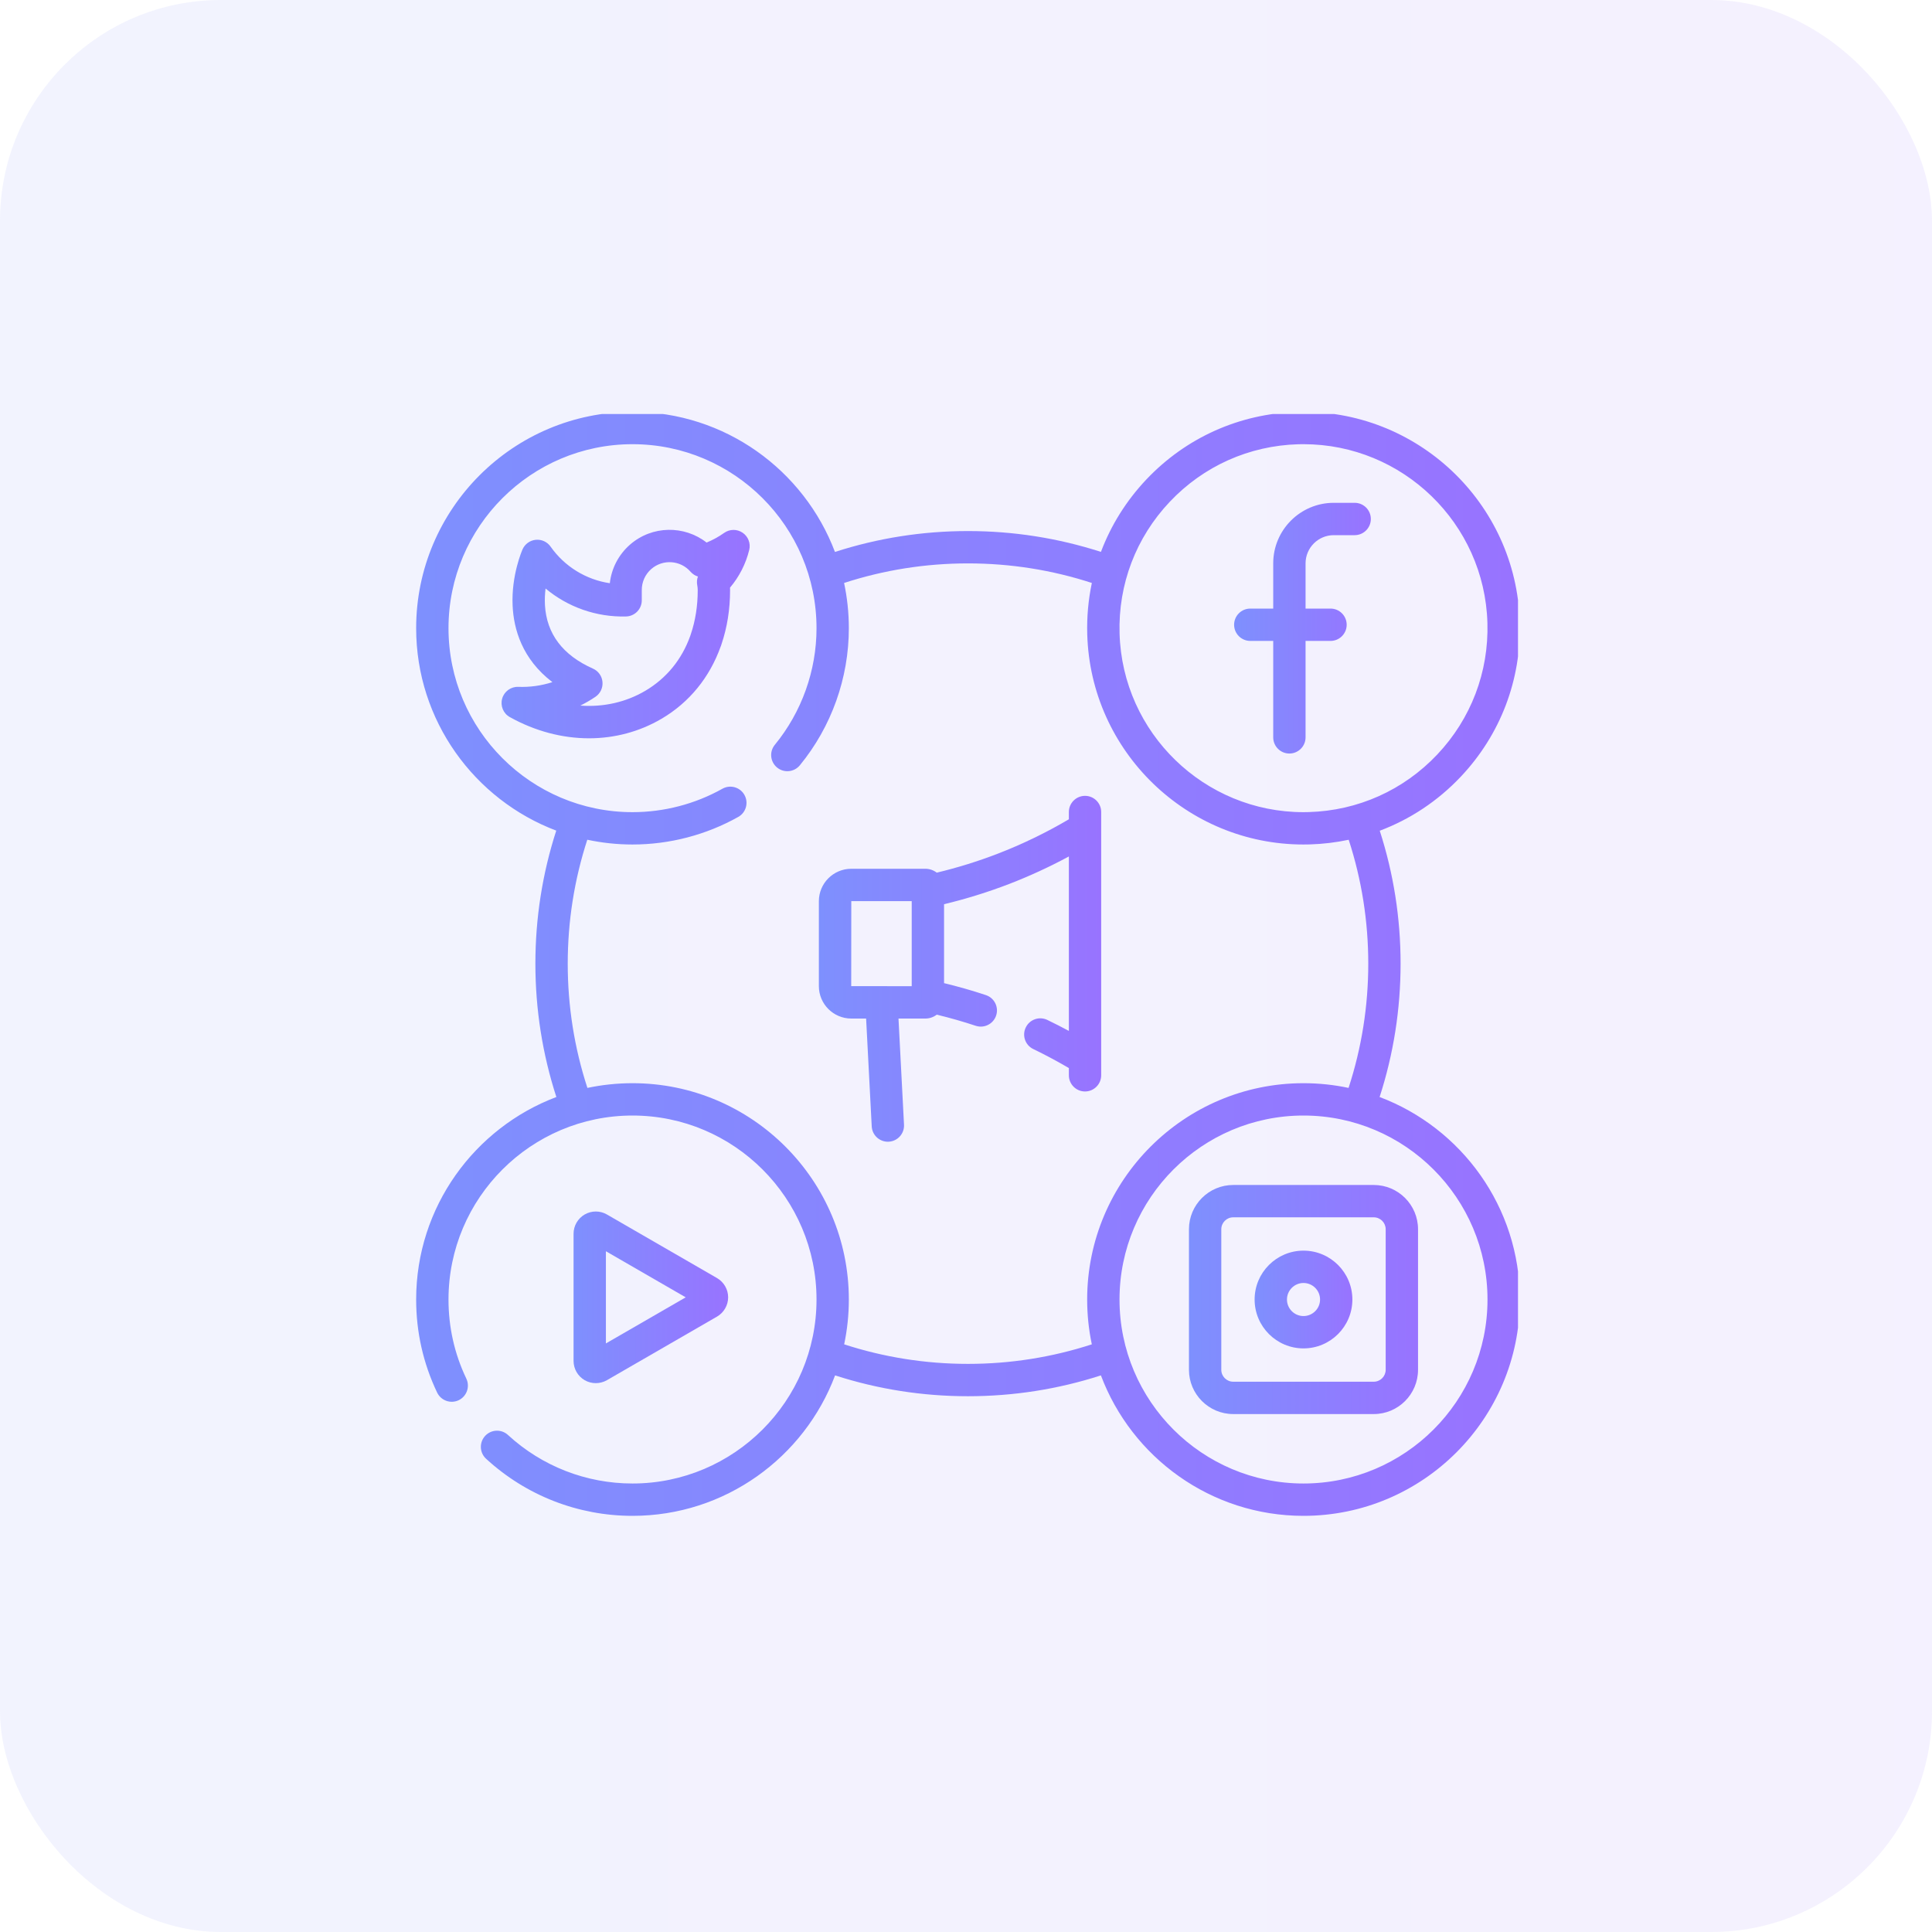 <svg width="70" height="70" viewBox="0 0 70 70" fill="none" xmlns="http://www.w3.org/2000/svg">
<rect width="70" height="70" rx="8" fill="url(#paint0_linear_17_4)" fill-opacity="0.1"/>
<g clip-path="url(#clip0_17_4)">
<path d="M49.986 39.747C50.49 38.191 50.746 36.568 50.746 34.915C50.746 33.267 50.492 31.65 49.991 30.099C51.093 29.685 52.095 29.022 52.927 28.141C54.365 26.619 55.123 24.628 55.063 22.536C54.94 18.215 51.325 14.802 47.004 14.925C44.911 14.985 42.967 15.856 41.529 17.378C40.803 18.147 40.251 19.036 39.889 19.996C38.337 19.496 36.72 19.241 35.072 19.241C33.423 19.241 31.805 19.496 30.252 19.998C29.132 17.035 26.267 14.922 22.917 14.922C18.594 14.922 15.078 18.438 15.078 22.76C15.078 26.11 17.191 28.975 20.154 30.095C19.652 31.647 19.398 33.266 19.398 34.915C19.398 36.568 19.654 38.191 20.158 39.747C17.193 40.866 15.078 43.732 15.078 47.084C15.078 48.264 15.334 49.398 15.838 50.455C15.978 50.747 16.328 50.871 16.62 50.732C16.911 50.592 17.035 50.242 16.896 49.95C16.467 49.052 16.25 48.087 16.25 47.084C16.25 43.408 19.241 40.418 22.917 40.418C26.593 40.418 29.584 43.408 29.584 47.084C29.584 50.76 26.593 53.75 22.917 53.75C21.24 53.75 19.637 53.125 18.404 51.991C18.166 51.772 17.795 51.788 17.577 52.026C17.358 52.264 17.373 52.634 17.611 52.853C19.061 54.187 20.945 54.922 22.917 54.922C26.272 54.922 29.141 52.803 30.257 49.833C31.808 50.334 33.424 50.588 35.072 50.588C36.72 50.588 38.337 50.334 39.888 49.833C41.004 52.803 43.873 54.922 47.228 54.922C51.55 54.922 55.067 51.406 55.067 47.084C55.067 43.732 52.952 40.865 49.986 39.747ZM42.381 18.183C43.604 16.888 45.257 16.148 47.037 16.096C47.102 16.095 47.166 16.094 47.231 16.094C50.819 16.094 53.789 18.96 53.892 22.569C53.943 24.349 53.298 26.042 52.075 27.337C50.853 28.631 49.199 29.372 47.419 29.423C47.354 29.425 47.29 29.426 47.225 29.426C43.637 29.426 40.667 26.56 40.564 22.951C40.513 21.171 41.158 19.477 42.381 18.183ZM39.559 48.708C38.115 49.177 36.609 49.416 35.072 49.416C33.536 49.416 32.029 49.177 30.586 48.708C30.696 48.184 30.755 47.64 30.755 47.084C30.755 42.762 27.239 39.246 22.917 39.246C22.357 39.246 21.81 39.306 21.283 39.417C20.81 37.968 20.57 36.456 20.57 34.915C20.57 33.378 20.809 31.87 21.279 30.425C21.807 30.538 22.355 30.598 22.917 30.598C24.259 30.598 25.584 30.252 26.748 29.599C27.03 29.441 27.131 29.084 26.972 28.801C26.814 28.519 26.457 28.419 26.175 28.577C25.185 29.132 24.058 29.426 22.917 29.426C19.24 29.426 16.25 26.436 16.25 22.76C16.25 19.084 19.241 16.094 22.917 16.094C26.593 16.094 29.584 19.084 29.584 22.76C29.584 24.298 29.047 25.798 28.074 26.985C27.868 27.235 27.905 27.604 28.155 27.809C28.405 28.015 28.774 27.978 28.98 27.728C30.125 26.332 30.755 24.568 30.755 22.76C30.755 22.198 30.695 21.651 30.583 21.122C32.028 20.652 33.535 20.413 35.072 20.413C36.609 20.413 38.116 20.652 39.56 21.122C39.432 21.726 39.375 22.351 39.393 22.984C39.514 27.228 43.006 30.598 47.225 30.598C47.3 30.598 47.376 30.597 47.452 30.595C47.933 30.581 48.405 30.524 48.866 30.426C49.336 31.871 49.575 33.378 49.575 34.915C49.575 36.456 49.334 37.968 48.861 39.417C48.334 39.305 47.788 39.246 47.228 39.246C42.906 39.246 39.39 42.762 39.39 47.084C39.39 47.641 39.448 48.184 39.559 48.708ZM47.228 53.75C43.552 53.75 40.562 50.76 40.562 47.084C40.562 43.408 43.552 40.418 47.228 40.418C50.904 40.418 53.895 43.408 53.895 47.084C53.895 50.76 50.904 53.75 47.228 53.75Z" fill="url(#paint1_linear_17_4)"/>
<path d="M26.906 19.301C26.704 19.164 26.439 19.166 26.239 19.307C26.039 19.448 25.826 19.565 25.601 19.658C24.796 19.028 23.629 19.035 22.83 19.73C22.415 20.092 22.155 20.591 22.095 21.131C21.235 21.003 20.458 20.53 19.948 19.804C19.827 19.631 19.622 19.538 19.412 19.558C19.202 19.578 19.019 19.71 18.933 19.903C18.917 19.941 18.522 20.842 18.573 21.944C18.611 22.788 18.913 23.876 20.014 24.715C19.617 24.843 19.199 24.902 18.781 24.886C18.51 24.875 18.267 25.052 18.194 25.313C18.121 25.574 18.236 25.852 18.474 25.983C19.393 26.494 20.378 26.75 21.34 26.75C22.264 26.75 23.167 26.514 23.971 26.041C24.979 25.448 25.712 24.54 26.109 23.431C26.122 23.403 26.132 23.374 26.14 23.344C26.345 22.742 26.452 22.082 26.452 21.383C26.452 21.352 26.451 21.321 26.45 21.291C26.784 20.896 27.023 20.429 27.146 19.924C27.204 19.687 27.108 19.438 26.906 19.301ZM25.262 21.2C25.274 21.261 25.28 21.324 25.28 21.384C25.28 21.959 25.194 22.491 25.032 22.971C25.023 22.993 25.015 23.016 25.009 23.04C24.705 23.891 24.151 24.575 23.377 25.031C22.668 25.448 21.855 25.625 21.026 25.565C21.216 25.471 21.399 25.365 21.575 25.246C21.751 25.126 21.848 24.921 21.829 24.709C21.811 24.496 21.678 24.311 21.484 24.225C20.39 23.739 19.805 22.966 19.745 21.927C19.733 21.714 19.744 21.51 19.767 21.323C20.573 21.997 21.605 22.364 22.683 22.336C23 22.328 23.253 22.068 23.253 21.751V21.395C23.253 21.393 23.253 21.39 23.253 21.387C23.25 21.091 23.375 20.809 23.599 20.615C24.018 20.251 24.654 20.295 25.019 20.714C25.092 20.798 25.185 20.857 25.287 20.889C25.251 20.987 25.242 21.094 25.262 21.2Z" fill="url(#paint2_linear_17_4)"/>
<path d="M45.3 23.222H46.131V26.716C46.131 27.039 46.393 27.302 46.717 27.302C47.04 27.302 47.303 27.039 47.303 26.716V23.222H48.207C48.531 23.222 48.793 22.959 48.793 22.636C48.793 22.313 48.531 22.05 48.207 22.05H47.303V20.411C47.303 19.848 47.761 19.39 48.324 19.39H49.082C49.406 19.39 49.668 19.127 49.668 18.804C49.668 18.48 49.406 18.218 49.082 18.218H48.324C47.115 18.218 46.131 19.202 46.131 20.411V22.05H45.3C44.977 22.05 44.714 22.313 44.714 22.636C44.714 22.959 44.977 23.222 45.3 23.222Z" fill="url(#paint3_linear_17_4)"/>
<path d="M21.587 50.114C21.727 50.114 21.866 50.078 21.99 50.007L25.979 47.703C26.227 47.559 26.382 47.292 26.382 47.005C26.382 46.718 26.227 46.45 25.979 46.307L21.99 44.003C21.742 43.859 21.433 43.859 21.184 44.003C20.936 44.146 20.781 44.414 20.781 44.701V49.308C20.781 49.596 20.936 49.863 21.184 50.007C21.309 50.079 21.448 50.114 21.587 50.114ZM21.953 45.335L24.845 47.005L21.953 48.675V45.335Z" fill="url(#paint4_linear_17_4)"/>
<path d="M49.774 42.934H44.682C43.798 42.934 43.078 43.654 43.078 44.538V49.63C43.078 50.514 43.798 51.234 44.682 51.234H49.774C50.659 51.234 51.378 50.514 51.378 49.63V44.538C51.378 43.654 50.659 42.934 49.774 42.934ZM50.206 49.63C50.206 49.868 50.013 50.062 49.774 50.062H44.682C44.444 50.062 44.25 49.868 44.25 49.63V44.538C44.25 44.3 44.444 44.106 44.682 44.106H49.774C50.013 44.106 50.206 44.3 50.206 44.538V49.63Z" fill="url(#paint5_linear_17_4)"/>
<path d="M47.228 45.313C46.252 45.313 45.457 46.107 45.457 47.084C45.457 48.061 46.252 48.855 47.228 48.855C48.205 48.855 48.999 48.061 48.999 47.084C48.999 46.107 48.205 45.313 47.228 45.313ZM47.228 47.683C46.898 47.683 46.629 47.414 46.629 47.084C46.629 46.754 46.898 46.485 47.228 46.485C47.559 46.485 47.828 46.754 47.828 47.084C47.828 47.414 47.559 47.683 47.228 47.683Z" fill="url(#paint6_linear_17_4)"/>
<path d="M39.313 28.835C38.989 28.835 38.727 29.098 38.727 29.421V29.684C37.901 30.171 37.033 30.591 36.14 30.935C35.425 31.21 34.687 31.439 33.94 31.618C33.826 31.53 33.683 31.477 33.527 31.477H30.844C30.196 31.477 29.669 32.004 29.669 32.652V35.729C29.669 36.377 30.196 36.904 30.844 36.904H31.381L31.584 40.811C31.6 41.124 31.859 41.367 32.169 41.367C32.179 41.367 32.189 41.366 32.199 41.366C32.523 41.349 32.771 41.073 32.754 40.75L32.554 36.904H33.527C33.683 36.904 33.826 36.851 33.94 36.763C34.416 36.878 34.889 37.013 35.351 37.166C35.658 37.268 35.99 37.102 36.092 36.794C36.194 36.487 36.027 36.155 35.72 36.054C35.223 35.889 34.716 35.744 34.205 35.621V32.761C35.005 32.569 35.796 32.323 36.561 32.029C37.302 31.743 38.027 31.409 38.727 31.031V37.352C38.469 37.213 38.209 37.08 37.947 36.954C37.655 36.814 37.305 36.936 37.165 37.228C37.024 37.52 37.147 37.87 37.439 38.01C37.875 38.22 38.307 38.452 38.727 38.698V38.96C38.727 39.283 38.989 39.546 39.312 39.546C39.636 39.546 39.898 39.283 39.898 38.96V29.421C39.899 29.098 39.636 28.835 39.313 28.835ZM33.033 35.732L30.841 35.729L30.844 32.649H33.033V35.732Z" fill="url(#paint7_linear_17_4)"/>
</g>
<defs>
<linearGradient id="paint0_linear_17_4" x1="-1.6677e-07" y1="34.462" x2="70" y2="34.462" gradientUnits="userSpaceOnUse">
<stop stop-color="#7E90FE"/>
<stop offset="1" stop-color="#9873FF"/>
</linearGradient>
<linearGradient id="paint1_linear_17_4" x1="15.078" y1="34.614" x2="55.067" y2="34.614" gradientUnits="userSpaceOnUse">
<stop stop-color="#7E90FE"/>
<stop offset="1" stop-color="#9873FF"/>
</linearGradient>
<linearGradient id="paint2_linear_17_4" x1="18.172" y1="22.915" x2="27.163" y2="22.915" gradientUnits="userSpaceOnUse">
<stop stop-color="#7E90FE"/>
<stop offset="1" stop-color="#9873FF"/>
</linearGradient>
<linearGradient id="paint3_linear_17_4" x1="44.714" y1="22.69" x2="49.668" y2="22.69" gradientUnits="userSpaceOnUse">
<stop stop-color="#7E90FE"/>
<stop offset="1" stop-color="#9873FF"/>
</linearGradient>
<linearGradient id="paint4_linear_17_4" x1="20.781" y1="46.957" x2="26.382" y2="46.957" gradientUnits="userSpaceOnUse">
<stop stop-color="#7E90FE"/>
<stop offset="1" stop-color="#9873FF"/>
</linearGradient>
<linearGradient id="paint5_linear_17_4" x1="43.078" y1="47.02" x2="51.378" y2="47.02" gradientUnits="userSpaceOnUse">
<stop stop-color="#7E90FE"/>
<stop offset="1" stop-color="#9873FF"/>
</linearGradient>
<linearGradient id="paint6_linear_17_4" x1="45.457" y1="47.057" x2="48.999" y2="47.057" gradientUnits="userSpaceOnUse">
<stop stop-color="#7E90FE"/>
<stop offset="1" stop-color="#9873FF"/>
</linearGradient>
<linearGradient id="paint7_linear_17_4" x1="29.669" y1="35.005" x2="39.898" y2="35.005" gradientUnits="userSpaceOnUse">
<stop stop-color="#7E90FE"/>
<stop offset="1" stop-color="#9873FF"/>
</linearGradient>
<clipPath id="clip0_17_4">
<rect width="40" height="40" fill="white" transform="translate(15 15)"/>
</clipPath>
</defs>
</svg>
